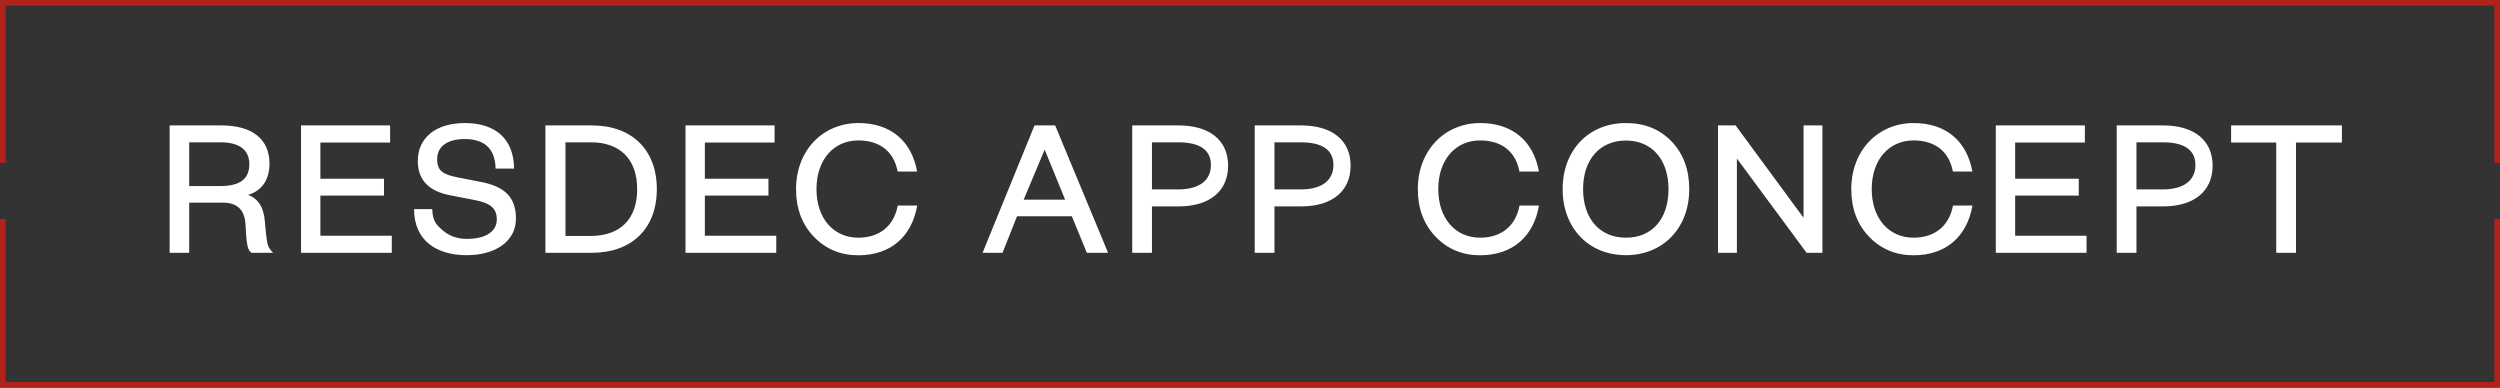 <svg width="445" height="69" viewBox="0 0 445 69" fill="none" xmlns="http://www.w3.org/2000/svg">
<rect x="0" y="0" width="445" height="69" fill="#333333" stroke="none"/>
<line x1="444.5" y1="0.5" x2="0.5" y2="0.5" stroke="#AF2319" stroke-linecap="square"/>
<line x1="444.5" y1="68.5" x2="0.5" y2="68.5" stroke="#AF2319" stroke-linecap="square"/>
<line x1="444.5" y1="67.5" x2="444.5" y2="39.5" stroke="#AF2319" stroke-linecap="square"/>
<line x1="0.5" y1="67.5" x2="0.5" y2="39.5" stroke="#AF2319" stroke-linecap="square"/>
<line x1="0.5" y1="28.5" x2="0.5" y2="0.5" stroke="#AF2319" stroke-linecap="square"/>
<line x1="444.5" y1="28.5" x2="444.5" y2="0.5" stroke="#AF2319" stroke-linecap="square"/>
<path d="M44.822 45H48.602C47.881 44.227 47.67 43.77 47.565 43.137C47.441 42.469 47.283 41.238 47.143 39.41C46.949 37.037 46.105 35.438 44.154 34.682C46.527 34.014 47.969 32.062 47.969 29.127C47.969 24.82 44.963 22.324 39.408 22.324H30.197V45H33.678V36.07H39.654C42.221 36.07 43.539 37.318 43.697 39.938C43.768 41.238 43.838 42.398 43.961 43.26C44.102 44.244 44.4 44.859 44.822 45ZM39.232 25.33C42.783 25.33 44.383 26.807 44.383 29.232C44.383 31.799 42.766 33.117 39.232 33.117H33.678V25.33H39.232ZM53.583 45H69.737V41.959H57.029V34.822H68.349V31.816H57.029V25.365H69.439V22.324H53.583V45ZM83.069 45.422C88.307 45.422 91.84 42.873 91.84 38.918C91.84 35.033 89.766 33.188 85.582 32.379L81.592 31.605C78.815 31.061 77.813 30.41 77.813 28.318C77.813 26.262 79.377 24.75 82.717 24.75C86.04 24.75 88.131 26.262 88.219 30.006H91.506C91.454 24.539 87.991 21.902 82.752 21.902C77.514 21.902 74.368 24.574 74.368 28.652C74.368 32.01 76.319 34.031 80.081 34.752L84.44 35.596C87.34 36.158 88.43 37.072 88.43 39.076C88.43 41.062 86.655 42.522 83.121 42.522C81.399 42.522 79.957 41.994 78.797 40.992C77.62 39.973 77.022 39.357 76.934 37.23H73.7C73.717 42.908 77.795 45.422 83.069 45.422ZM105.347 45C112.449 45 116.914 40.693 116.914 33.662C116.914 26.631 112.449 22.324 105.347 22.324H97.085V45H105.347ZM105.171 25.33C110.392 25.33 113.416 28.354 113.416 33.662C113.433 38.971 110.41 41.994 105.171 41.994H100.654V25.33H105.171ZM122.018 45H138.173V41.959H125.464V34.822H136.784V31.816H125.464V25.365H137.874V22.324H122.018V45ZM152.805 45.44C158.605 45.422 162.314 42.065 163.264 36.58H159.801C159.133 40.148 156.637 42.31 152.77 42.31C148.463 42.31 145.334 38.971 145.334 33.662C145.334 28.354 148.463 24.996 152.77 24.996C156.654 24.996 159.115 27 159.783 30.533H163.246C162.279 25.119 158.553 21.902 152.805 21.902C146.459 21.902 141.695 26.771 141.695 33.662C141.695 37.107 142.75 39.938 144.877 42.152C147.004 44.35 149.641 45.44 152.805 45.44ZM193.459 45H197.239L187.817 22.324H184.143L174.897 45H178.448L181.032 38.496H190.788L193.459 45ZM185.954 26.631L189.592 35.543H182.209L185.954 26.631ZM209.779 36.738C215.334 36.738 218.603 34.014 218.603 29.496C218.603 24.943 215.281 22.324 209.779 22.324H201.535V45H205.05V36.738H209.779ZM209.726 25.33C213.488 25.33 215.545 26.631 215.545 29.373C215.545 32.133 213.453 33.715 209.726 33.715H205.05V25.33H209.726ZM231.583 36.738C237.137 36.738 240.407 34.014 240.407 29.496C240.407 24.943 237.085 22.324 231.583 22.324H223.339V45H226.854V36.738H231.583ZM231.53 25.33C235.292 25.33 237.348 26.631 237.348 29.373C237.348 32.133 235.257 33.715 231.53 33.715H226.854V25.33H231.53ZM263.484 45.44C269.284 45.422 272.993 42.065 273.943 36.58H270.48C269.812 40.148 267.316 42.31 263.448 42.31C259.142 42.31 256.013 38.971 256.013 33.662C256.013 28.354 259.142 24.996 263.448 24.996C267.333 24.996 269.794 27 270.462 30.533H273.925C272.958 25.119 269.232 21.902 263.484 21.902C257.138 21.902 252.374 26.771 252.374 33.662C252.374 37.107 253.429 39.938 255.556 42.152C257.683 44.35 260.32 45.44 263.484 45.44ZM289.401 45.422C296.01 45.422 300.686 40.605 300.686 33.662C300.686 30.199 299.631 27.369 297.539 25.172C295.448 22.992 292.723 21.902 289.418 21.902C282.791 21.902 278.151 26.719 278.151 33.662C278.151 40.605 282.791 45.422 289.401 45.422ZM289.401 25.014C293.989 25.014 296.977 28.318 296.995 33.662C296.995 39.006 294.041 42.31 289.418 42.31C284.795 42.31 281.789 38.971 281.789 33.662C281.789 28.354 284.813 25.014 289.401 25.014ZM321.576 45H324.388V22.324H321.031V38.76L308.937 22.324H305.808V45H309.166V28.213L321.576 45ZM340.638 45.44C346.438 45.422 350.147 42.065 351.096 36.58H347.634C346.966 40.148 344.47 42.31 340.602 42.31C336.296 42.31 333.167 38.971 333.167 33.662C333.167 28.354 336.296 24.996 340.602 24.996C344.487 24.996 346.948 27 347.616 30.533H351.079C350.112 25.119 346.386 21.902 340.638 21.902C334.292 21.902 329.528 26.771 329.528 33.662C329.528 37.107 330.583 39.938 332.71 42.152C334.837 44.35 337.473 45.44 340.638 45.44ZM355.252 45H371.406V41.959H358.697V34.822H370.018V31.816H358.697V25.365H371.107V22.324H355.252V45ZM385.019 36.738C390.573 36.738 393.843 34.014 393.843 29.496C393.843 24.943 390.521 22.324 385.019 22.324H376.775V45H380.29V36.738H385.019ZM384.966 25.33C388.728 25.33 390.784 26.631 390.784 29.373C390.784 32.133 388.693 33.715 384.966 33.715H380.29V25.33H384.966ZM408.686 25.365H416.86V22.324H397.137V25.365H405.17V45H408.686V25.365Z" fill="white"/>
</svg>
